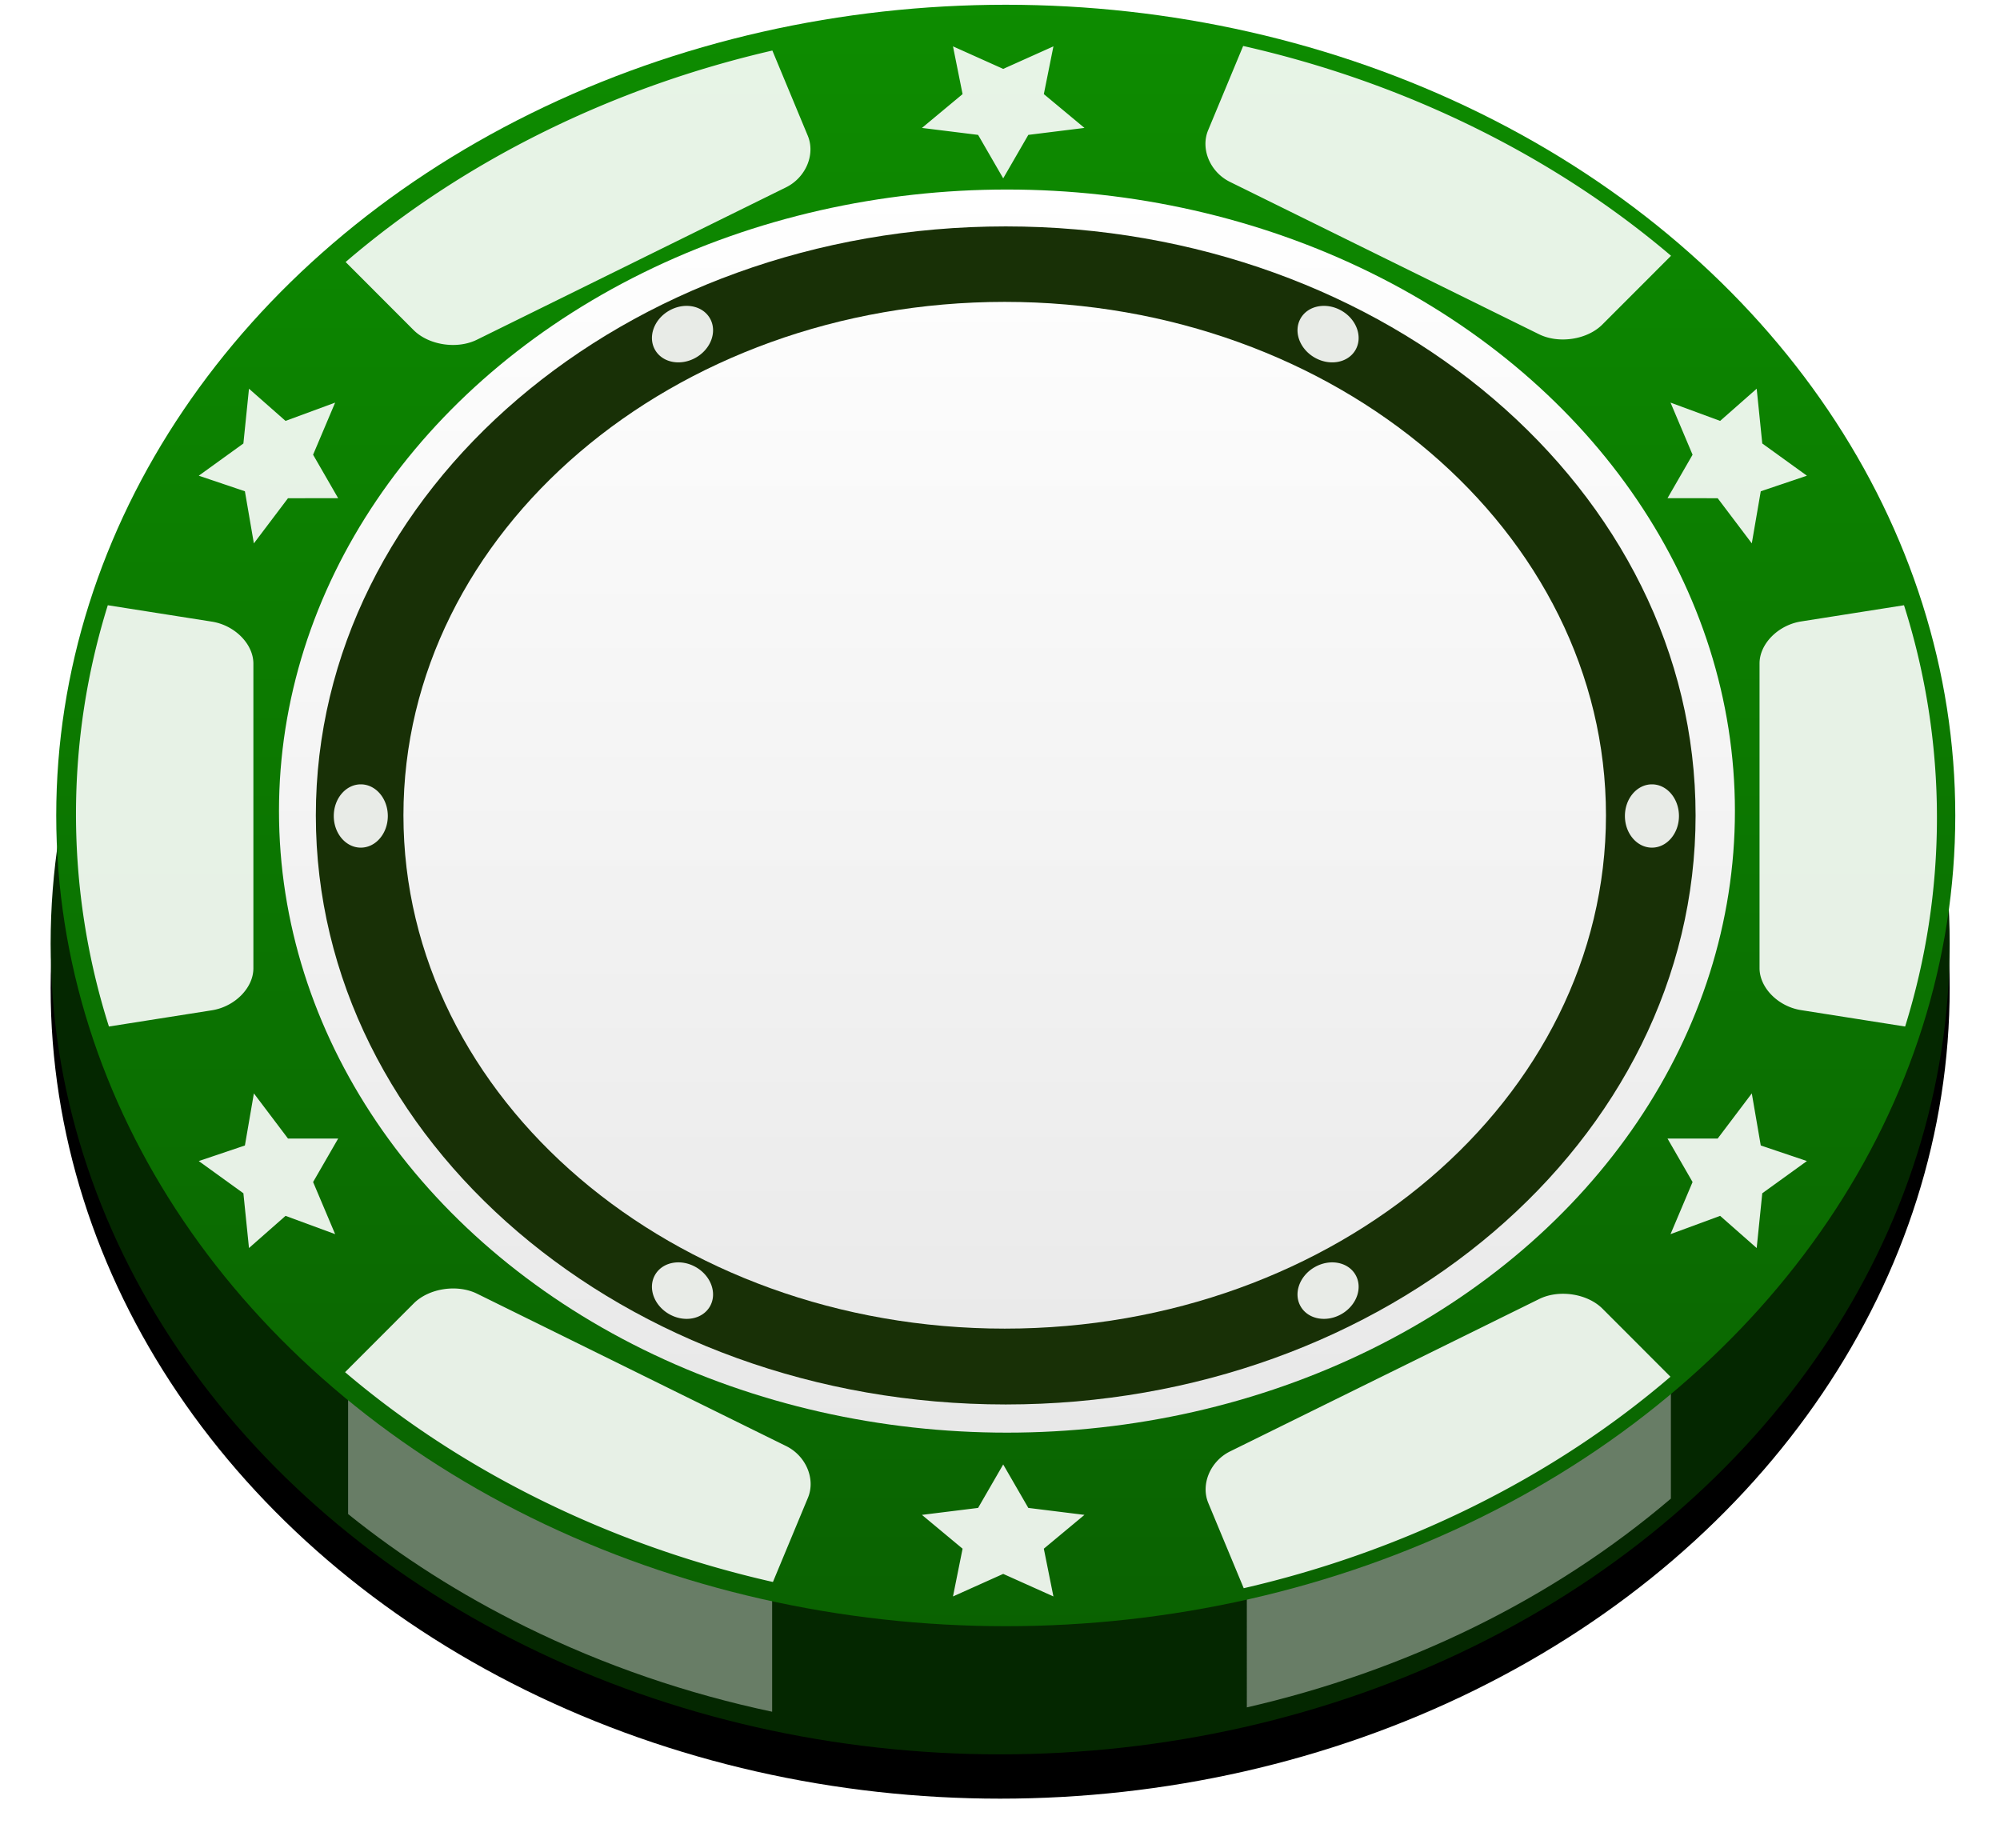 <svg width="316" height="292" xmlns="http://www.w3.org/2000/svg" xmlns:xlink="http://www.w3.org/1999/xlink"><defs><linearGradient x1="50%" y1="0%" x2="50%" y2="100%" id="c"><stop stop-color="#0D8C00" offset="0%"/><stop stop-color="#0A6201" offset="100%"/></linearGradient><linearGradient x1="50%" y1="0%" x2="50%" y2="100%" id="d"><stop stop-color="#FFF" offset="0%"/><stop stop-color="#E8E8E8" offset="100%"/></linearGradient><ellipse id="b" cx="150.025" cy="128.094" rx="150.025" ry="128.094"/><filter x="-5.2%" y="-3.3%" width="110.3%" height="112.1%" filterUnits="objectBoundingBox" id="a"><feMorphology radius="1" operator="dilate" in="SourceAlpha" result="shadowSpreadOuter1"/><feOffset dy="7" in="shadowSpreadOuter1" result="shadowOffsetOuter1"/><feGaussianBlur stdDeviation="3" in="shadowOffsetOuter1" result="shadowBlurOuter1"/><feColorMatrix values="0 0 0 0 0 0 0 0 0 0 0 0 0 0 0 0 0 0 0.5 0" in="shadowBlurOuter1"/></filter></defs><g fill="none" fill-rule="evenodd"><g transform="translate(8 21)"><use fill="#000" filter="url(#a)" xlink:href="#b"/><use fill="#042700" xlink:href="#b"/></g><path d="M264 236.778c-18.825 16.058-42.051 27.26-67 32.99V204h67v32.779zM55 239.22V204h67v66.453c-13.351-2.825-26.467-7.278-38.975-13.444-10.34-5.097-19.7-11.087-28.025-17.79z" fill="#FFF" opacity=".4"/><g transform="translate(8)"><ellipse fill="url(#c)" cx="150.91" cy="128.845" rx="150.025" ry="128.094"/><ellipse fill="url(#d)" cx="151.099" cy="128.152" rx="115.019" ry="98.206"/><path d="M150.903 221.905c-60.199 0-109-41.667-109-93.066 0-51.4 48.801-93.067 109-93.067s109 41.668 109 93.067c0 51.399-48.801 93.066-109 93.066zm-.16-11.983c52.466 0 95-36.316 95-81.113s-42.534-81.113-95-81.113c-52.468 0-95 36.316-95 81.113s42.532 81.113 95 81.113z" fill="#183006"/><path d="M199.702 56.489c-2.392-1.38-3.375-4.155-2.196-6.197 1.18-2.042 4.073-2.578 6.465-1.197 2.391 1.38 3.374 4.155 2.195 6.197-1.178 2.042-4.073 2.578-6.464 1.197zm-102 151.126c-2.392-1.38-3.375-4.155-2.196-6.197 1.18-2.042 4.073-2.578 6.465-1.197 2.391 1.38 3.374 4.155 2.195 6.197-1.178 2.042-4.073 2.578-6.464 1.197zm151.035-78.688c0-2.762 1.911-5 4.27-5 2.357 0 4.268 2.238 4.268 5 0 2.761-1.911 5-4.269 5s-4.269-2.239-4.269-5zm-204 0c0-2.762 1.911-5 4.27-5 2.357 0 4.268 2.238 4.268 5 0 2.761-1.911 5-4.269 5s-4.269-2.239-4.269-5zm154.965 71.294c2.391-1.38 5.286-.845 6.464 1.197 1.18 2.042.196 4.817-2.195 6.197-2.392 1.38-5.286.845-6.465-1.197-1.179-2.042-.196-4.816 2.196-6.197zm-102-151.126c2.391-1.381 5.286-.845 6.464 1.197 1.18 2.042.196 4.816-2.195 6.197-2.392 1.38-5.286.845-6.465-1.197-1.179-2.042-.196-4.817 2.196-6.197zm52.804-38.209l7.935-3.562-1.515 7.545 6.42 5.342-8.872 1.101-3.968 6.864-3.967-6.864-8.872-1.1 6.42-5.343-1.516-7.545 7.935 3.562zm0 237.79l-7.935 3.561 1.516-7.544-6.42-5.343 8.872-1.1 3.967-6.865 3.968 6.864 8.871 1.101-6.42 5.343 1.516 7.544-7.935-3.562zM270.44 70.07l7.052 5.091-7.291 2.46-1.418 8.23-5.389-7.132-7.928-.004 3.96-6.868-3.482-8.234 7.837 2.889 5.776-5.085.883 8.653zM30.456 188.538l-7.052-5.092 7.291-2.46 1.418-8.23 5.389 7.133 7.928.004-3.96 6.868 3.482 8.233-7.837-2.888-5.776 5.084-.883-8.652zm239.983 0l-.883 8.652-5.776-5.084-7.837 2.888 3.483-8.233-3.96-6.868 7.927-.004 5.39-7.133 1.417 8.23 7.291 2.46-7.052 5.092zM30.456 70.07l.883-8.653 5.776 5.085 7.837-2.889-3.483 8.234 3.96 6.868-7.927.004-5.39 7.133-1.417-8.231-7.29-2.46 7.051-5.091zM188.42 7.263c12.547 2.84 24.866 7.127 36.646 12.934 11.572 5.705 21.918 12.528 30.957 20.216L245.17 51.278c-2.39 2.392-6.868 3.078-10.004 1.533l-48.833-24.073c-3.136-1.546-4.68-5.2-3.448-8.164l5.534-13.31zm-74.297 242.69c-12.547-2.84-24.866-7.127-36.646-12.934-11.572-5.705-21.918-12.528-30.957-20.216l10.852-10.865c2.39-2.392 6.868-3.078 10.004-1.533l48.834 24.073c3.136 1.546 4.68 5.201 3.447 8.164l-5.534 13.31zm178.71-154.325a110.717 110.717 0 015.203 33.564c0 11.41-1.747 22.47-5.026 32.999l-16.446-2.592c-3.621-.57-6.557-3.54-6.557-6.631v-48.145c0-3.092 2.936-6.061 6.557-6.632l16.268-2.563zM9.21 162.19a110.717 110.717 0 01-5.204-33.565c0-11.409 1.748-22.47 5.026-32.998l16.446 2.591c3.622.571 6.557 3.54 6.557 6.632v48.145c0 3.092-2.935 6.06-6.557 6.631L9.21 162.191zm246.723 55.334c-9.154 7.858-19.662 14.823-31.442 20.63-11.573 5.705-23.665 9.944-35.983 12.783l-5.595-13.456c-1.232-2.963.312-6.618 3.448-8.164l48.833-24.073c3.136-1.546 7.615-.86 10.005 1.533l10.734 10.747zM46.608 41.398c9.154-7.857 19.662-14.823 31.442-20.63 11.573-5.704 23.666-9.943 35.983-12.783l5.595 13.457c1.232 2.963-.312 6.618-3.448 8.164L67.347 53.678c-3.136 1.546-7.615.86-10.005-1.532L46.608 41.398z" fill="#FFF" opacity=".9"/></g></g></svg>